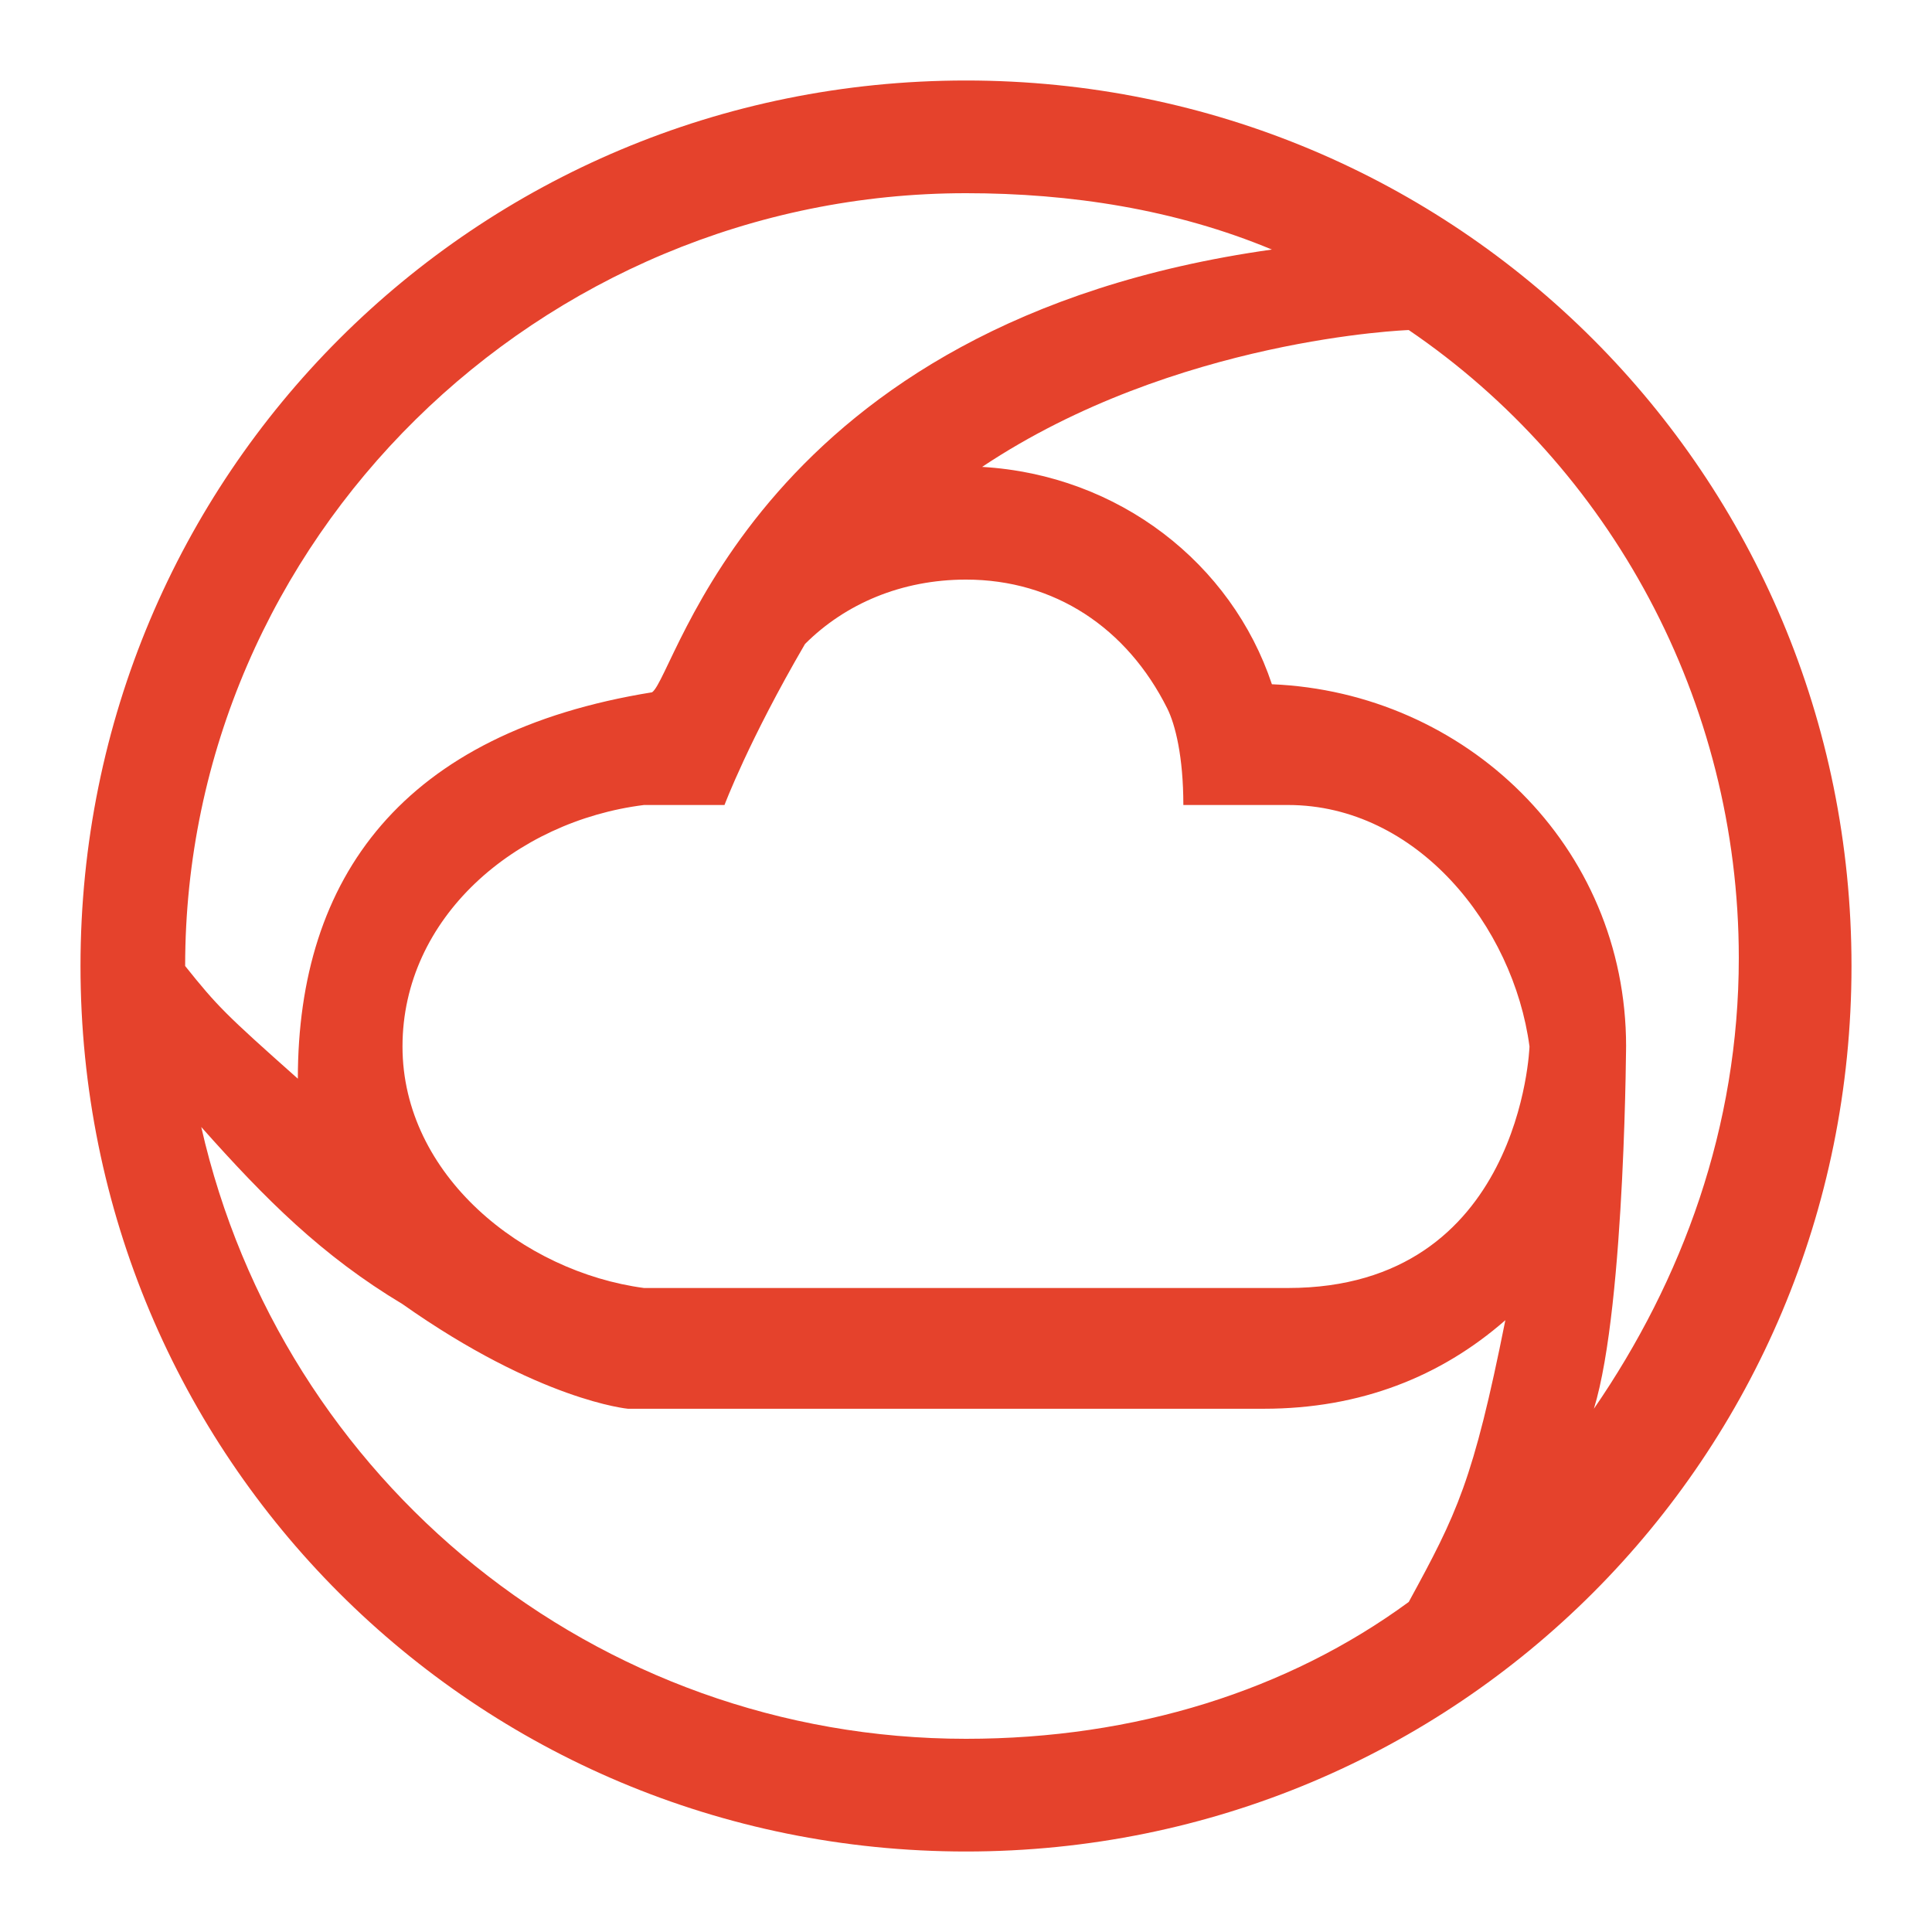 <?xml version="1.0" standalone="no"?><!DOCTYPE svg PUBLIC "-//W3C//DTD SVG 1.1//EN" "http://www.w3.org/Graphics/SVG/1.1/DTD/svg11.dtd"><svg t="1628476741128" class="icon" viewBox="0 0 1024 1024" version="1.1" xmlns="http://www.w3.org/2000/svg" p-id="2937" width="32" height="32" xmlns:xlink="http://www.w3.org/1999/xlink"><defs><style type="text/css"></style></defs><path d="M512 981.333C251.733 981.333 42.667 772.267 42.667 512S251.733 42.667 512 42.667s469.333 209.067 469.333 469.333-209.067 469.333-469.333 469.333z m106.667-605.867c-21.333-42.667-59.733-68.267-106.667-68.267-34.133 0-64 12.8-85.333 34.133-29.867 51.2-42.667 85.333-42.667 85.333H341.333c-68.267 8.533-128 59.733-128 128s64 119.467 128 128h341.333c123.733 0 128-128 128-128-8.533-64-59.733-128-128-128h-55.467c0-25.6-4.267-42.667-8.533-51.2 0 0-4.267 0 0 0zM512 921.6c89.6 0 170.667-25.6 234.667-72.533 25.6-46.933 34.133-64 51.2-149.333-34.133 29.867-76.8 46.933-128 46.933H332.8s-46.933-4.267-119.467-55.467c-42.667-25.6-72.533-55.467-106.667-93.867 42.667 187.733 209.067 324.267 405.333 324.267z m0-819.2c-226.133 0-413.867 183.467-413.867 409.6 17.067 21.333 21.333 25.6 59.733 59.733 0-106.667 55.467-183.467 187.733-204.8 12.8-8.533 55.467-196.267 328.533-234.667-51.2-21.333-106.667-29.867-162.133-29.867z m234.667 72.533s-123.733 4.267-226.133 72.533c72.533 4.267 132.267 51.2 153.6 115.2 102.4 4.267 187.733 85.333 187.733 192 0-12.8 0 136.533-17.067 192 46.933-68.267 76.8-149.333 76.8-238.933 0-136.533-68.267-260.267-174.933-332.8z" fill="#E5422C" p-id="2938"></path></svg>